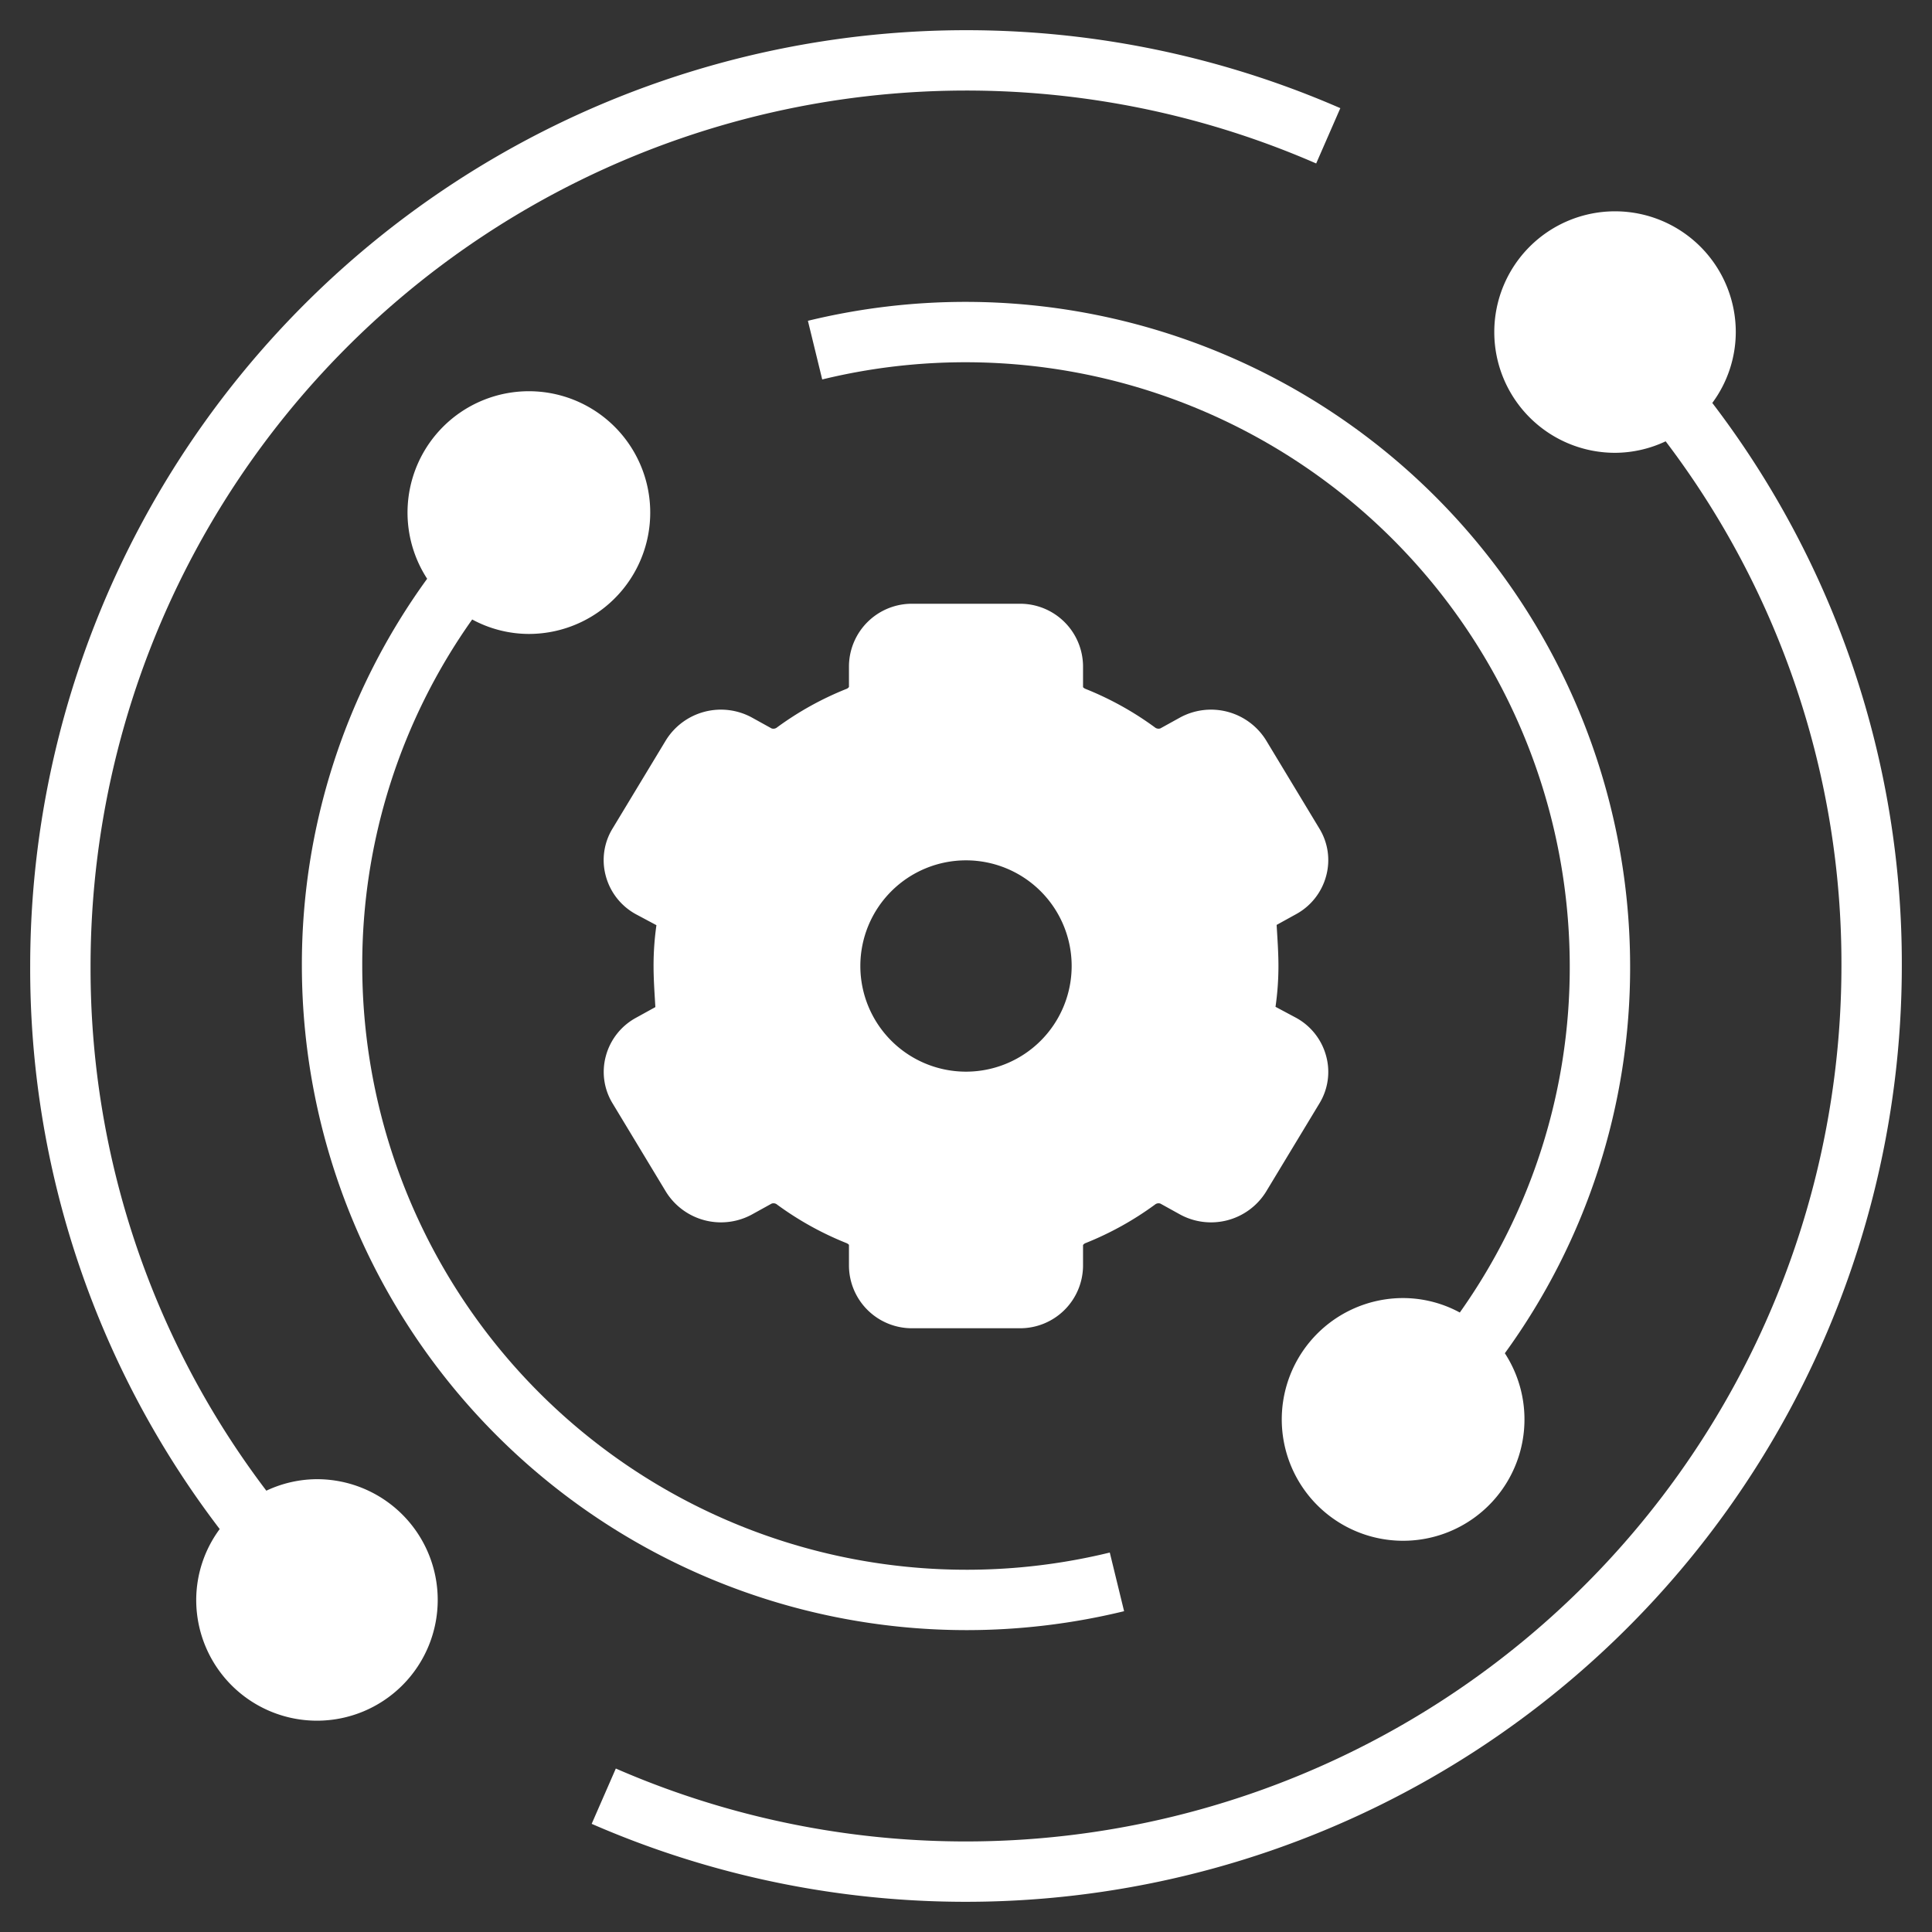 <svg id="Layer_1" data-name="Layer 1" xmlns="http://www.w3.org/2000/svg" viewBox="0 0 64 64"><rect x="0" y="0" width="64" height="64" fill="#333333" stroke="none"/><path d="M42.447,34.59l-.64-.353a1.022,1.022,0,0,1-.544-1.028,8.444,8.444,0,0,0,0-2.418,1.022,1.022,0,0,1,.544-1.028l.64-.353a1.031,1.031,0,0,0,.4-1.443L41.08,25.033a1.133,1.133,0,0,0-1.51-.386L38.923,25a1.175,1.175,0,0,1-1.259-.1A9.46,9.46,0,0,0,35.6,23.753a1.084,1.084,0,0,1-.72-.989v-.708A1.082,1.082,0,0,0,33.772,21H30.228a1.082,1.082,0,0,0-1.105,1.056v.708a1.084,1.084,0,0,1-.72.989A9.46,9.46,0,0,0,26.336,24.9a1.175,1.175,0,0,1-1.259.1l-.647-.357a1.133,1.133,0,0,0-1.51.386l-1.772,2.934a1.031,1.031,0,0,0,.405,1.443l.64.353a1.022,1.022,0,0,1,.544,1.028,8.444,8.444,0,0,0,0,2.418,1.022,1.022,0,0,1-.544,1.028l-.64.353a1.031,1.031,0,0,0-.405,1.443l1.772,2.934a1.133,1.133,0,0,0,1.51.386L25.077,39a1.175,1.175,0,0,1,1.259.1A9.46,9.46,0,0,0,28.4,40.247a1.084,1.084,0,0,1,.72.989v.708A1.082,1.082,0,0,0,30.228,43h3.544a1.082,1.082,0,0,0,1.105-1.056v-.708a1.084,1.084,0,0,1,.72-.989A9.46,9.46,0,0,0,37.664,39.1a1.175,1.175,0,0,1,1.259-.1l.647.357a1.133,1.133,0,0,0,1.51-.386l1.772-2.934A1.031,1.031,0,0,0,42.447,34.59ZM32,36.5A4.5,4.5,0,1,1,36.5,32,4.5,4.5,0,0,1,32,36.5Z" style="fill: rgb(255, 255, 255);" id="id_101"></path><circle cx="10.5" cy="53" r="3" style="fill: rgb(255, 255, 255);" id="id_102"></circle><circle cx="53.5" cy="11" r="3" style="fill: rgb(255, 255, 255);" id="id_103"></circle><circle cx="17.5" cy="17" r="3" style="fill: rgb(255, 255, 255);" id="id_104"></circle><circle cx="46.5" cy="47" r="3" style="fill: rgb(255, 255, 255);" id="id_105"></circle><path d="M38.44,39.871l.647.358a2.144,2.144,0,0,0,2.849-.746l1.772-2.932a2,2,0,0,0,.223-1.566,2.047,2.047,0,0,0-1-1.271l-.678-.362A9.47,9.47,0,0,0,42.35,32c0-.448-.033-.9-.06-1.361l.641-.354a2.044,2.044,0,0,0,1-1.27,2,2,0,0,0-.223-1.565l-1.772-2.934a2.146,2.146,0,0,0-2.849-.745l-.646.357a.19.19,0,0,1-.186-.034,10.447,10.447,0,0,0-2.287-1.27.229.229,0,0,1-.091-.06v-.707A2.084,2.084,0,0,0,33.772,20H30.228a2.084,2.084,0,0,0-2.105,2.057l0,.7a.185.185,0,0,1-.094.068,10.41,10.41,0,0,0-2.287,1.27.187.187,0,0,1-.184.034l-.647-.358a2.145,2.145,0,0,0-2.849.746l-1.772,2.932a2,2,0,0,0-.223,1.566,2.047,2.047,0,0,0,1,1.271l.678.362A9.47,9.47,0,0,0,21.65,32c0,.448.033.9.06,1.361l-.641.354a2.044,2.044,0,0,0-1,1.27,2,2,0,0,0,.223,1.565l1.772,2.934a2.145,2.145,0,0,0,2.849.745l.646-.357a.184.184,0,0,1,.186.034,10.447,10.447,0,0,0,2.287,1.27.229.229,0,0,1,.091.06v.707A2.084,2.084,0,0,0,30.228,44h3.544a2.084,2.084,0,0,0,2.105-2.057l0-.7a.185.185,0,0,1,.094-.068,10.41,10.41,0,0,0,2.287-1.27A.187.187,0,0,1,38.44,39.871Zm-1.366-1.578a8.456,8.456,0,0,1-1.847,1.025,2.082,2.082,0,0,0-1.35,1.918v.707c0,.017-.037.057-.105.057H30.228c-.068,0-.105-.04-.105-.057v-.707a2.081,2.081,0,0,0-1.348-1.917,8.477,8.477,0,0,1-1.848-1.025,2.219,2.219,0,0,0-1.313-.433,2.1,2.1,0,0,0-1.021.26l-.647.358a.14.14,0,0,1-.17-.029l-1.741-2.984.643-.354a2.01,2.01,0,0,0,1.049-2.046,7.424,7.424,0,0,1,0-2.133,2.009,2.009,0,0,0-1.052-2.046l-.671-.4,1.772-2.932a.136.136,0,0,1,.17-.03l.648.359a2.185,2.185,0,0,0,2.332-.173,8.456,8.456,0,0,1,1.847-1.025,2.082,2.082,0,0,0,1.35-1.918v-.707c0-.017.037-.057.105-.057h3.544c.068,0,.105.04.105.057v.707a2.081,2.081,0,0,0,1.348,1.917,8.477,8.477,0,0,1,1.848,1.025,2.174,2.174,0,0,0,2.334.173l.647-.358a.141.141,0,0,1,.17.029l1.741,2.984-.643.354a2.01,2.01,0,0,0-1.049,2.046,7.424,7.424,0,0,1,0,2.133,2.009,2.009,0,0,0,1.052,2.046l.671.4-1.772,2.932a.137.137,0,0,1-.17.03l-.648-.359A2.179,2.179,0,0,0,37.074,38.293Z" style="fill: rgb(255, 255, 255);" id="id_106"></path><path d="M32,26.5A5.5,5.5,0,1,0,37.5,32,5.506,5.506,0,0,0,32,26.5Zm0,9A3.5,3.5,0,1,1,35.5,32,3.5,3.5,0,0,1,32,35.5Z" style="fill: rgb(255, 255, 255);" id="id_107"></path><path d="M6.5,53a4,4,0,1,0,4-4,3.961,3.961,0,0,0-1.677.381A28.6,28.6,0,0,1,3,32,29.011,29.011,0,0,1,43.6,5.415l.8-1.832A31.01,31.01,0,0,0,1,32,30.575,30.575,0,0,0,7.278,50.652,3.958,3.958,0,0,0,6.5,53Zm4-2a2,2,0,1,1-2,2A2,2,0,0,1,10.5,51Z" style="fill: rgb(255, 255, 255);" id="id_108"></path><path d="M57.5,11a4,4,0,1,0-4,4,3.961,3.961,0,0,0,1.677-.381A28.6,28.6,0,0,1,61,32,29.011,29.011,0,0,1,20.4,58.585l-.8,1.832A31.01,31.01,0,0,0,63,32a30.575,30.575,0,0,0-6.278-18.652A3.958,3.958,0,0,0,57.5,11Zm-4,2a2,2,0,1,1,2-2A2,2,0,0,1,53.5,13Z" style="fill: rgb(255, 255, 255);" id="id_109"></path><path d="M32,10a22.092,22.092,0,0,0-5.237.627l.474,1.943A20.02,20.02,0,0,1,52,32a19.754,19.754,0,0,1-3.642,11.479A3.956,3.956,0,0,0,46.5,43a4.02,4.02,0,1,0,3.35,1.828A21.734,21.734,0,0,0,54,32,22.025,22.025,0,0,0,32,10ZM46.5,49a2,2,0,1,1,2-2A2,2,0,0,1,46.5,49Z" style="fill: rgb(255, 255, 255);" id="id_110"></path><path d="M32,54a22.092,22.092,0,0,0,5.237-.627l-.474-1.943A20.02,20.02,0,0,1,12,32a19.754,19.754,0,0,1,3.642-11.479A3.956,3.956,0,0,0,17.5,21a4.02,4.02,0,1,0-3.35-1.828A21.734,21.734,0,0,0,10,32,22.025,22.025,0,0,0,32,54ZM17.5,15a2,2,0,1,1-2,2A2,2,0,0,1,17.5,15Z" style="fill: rgb(255, 255, 255);" id="id_111"></path></svg>